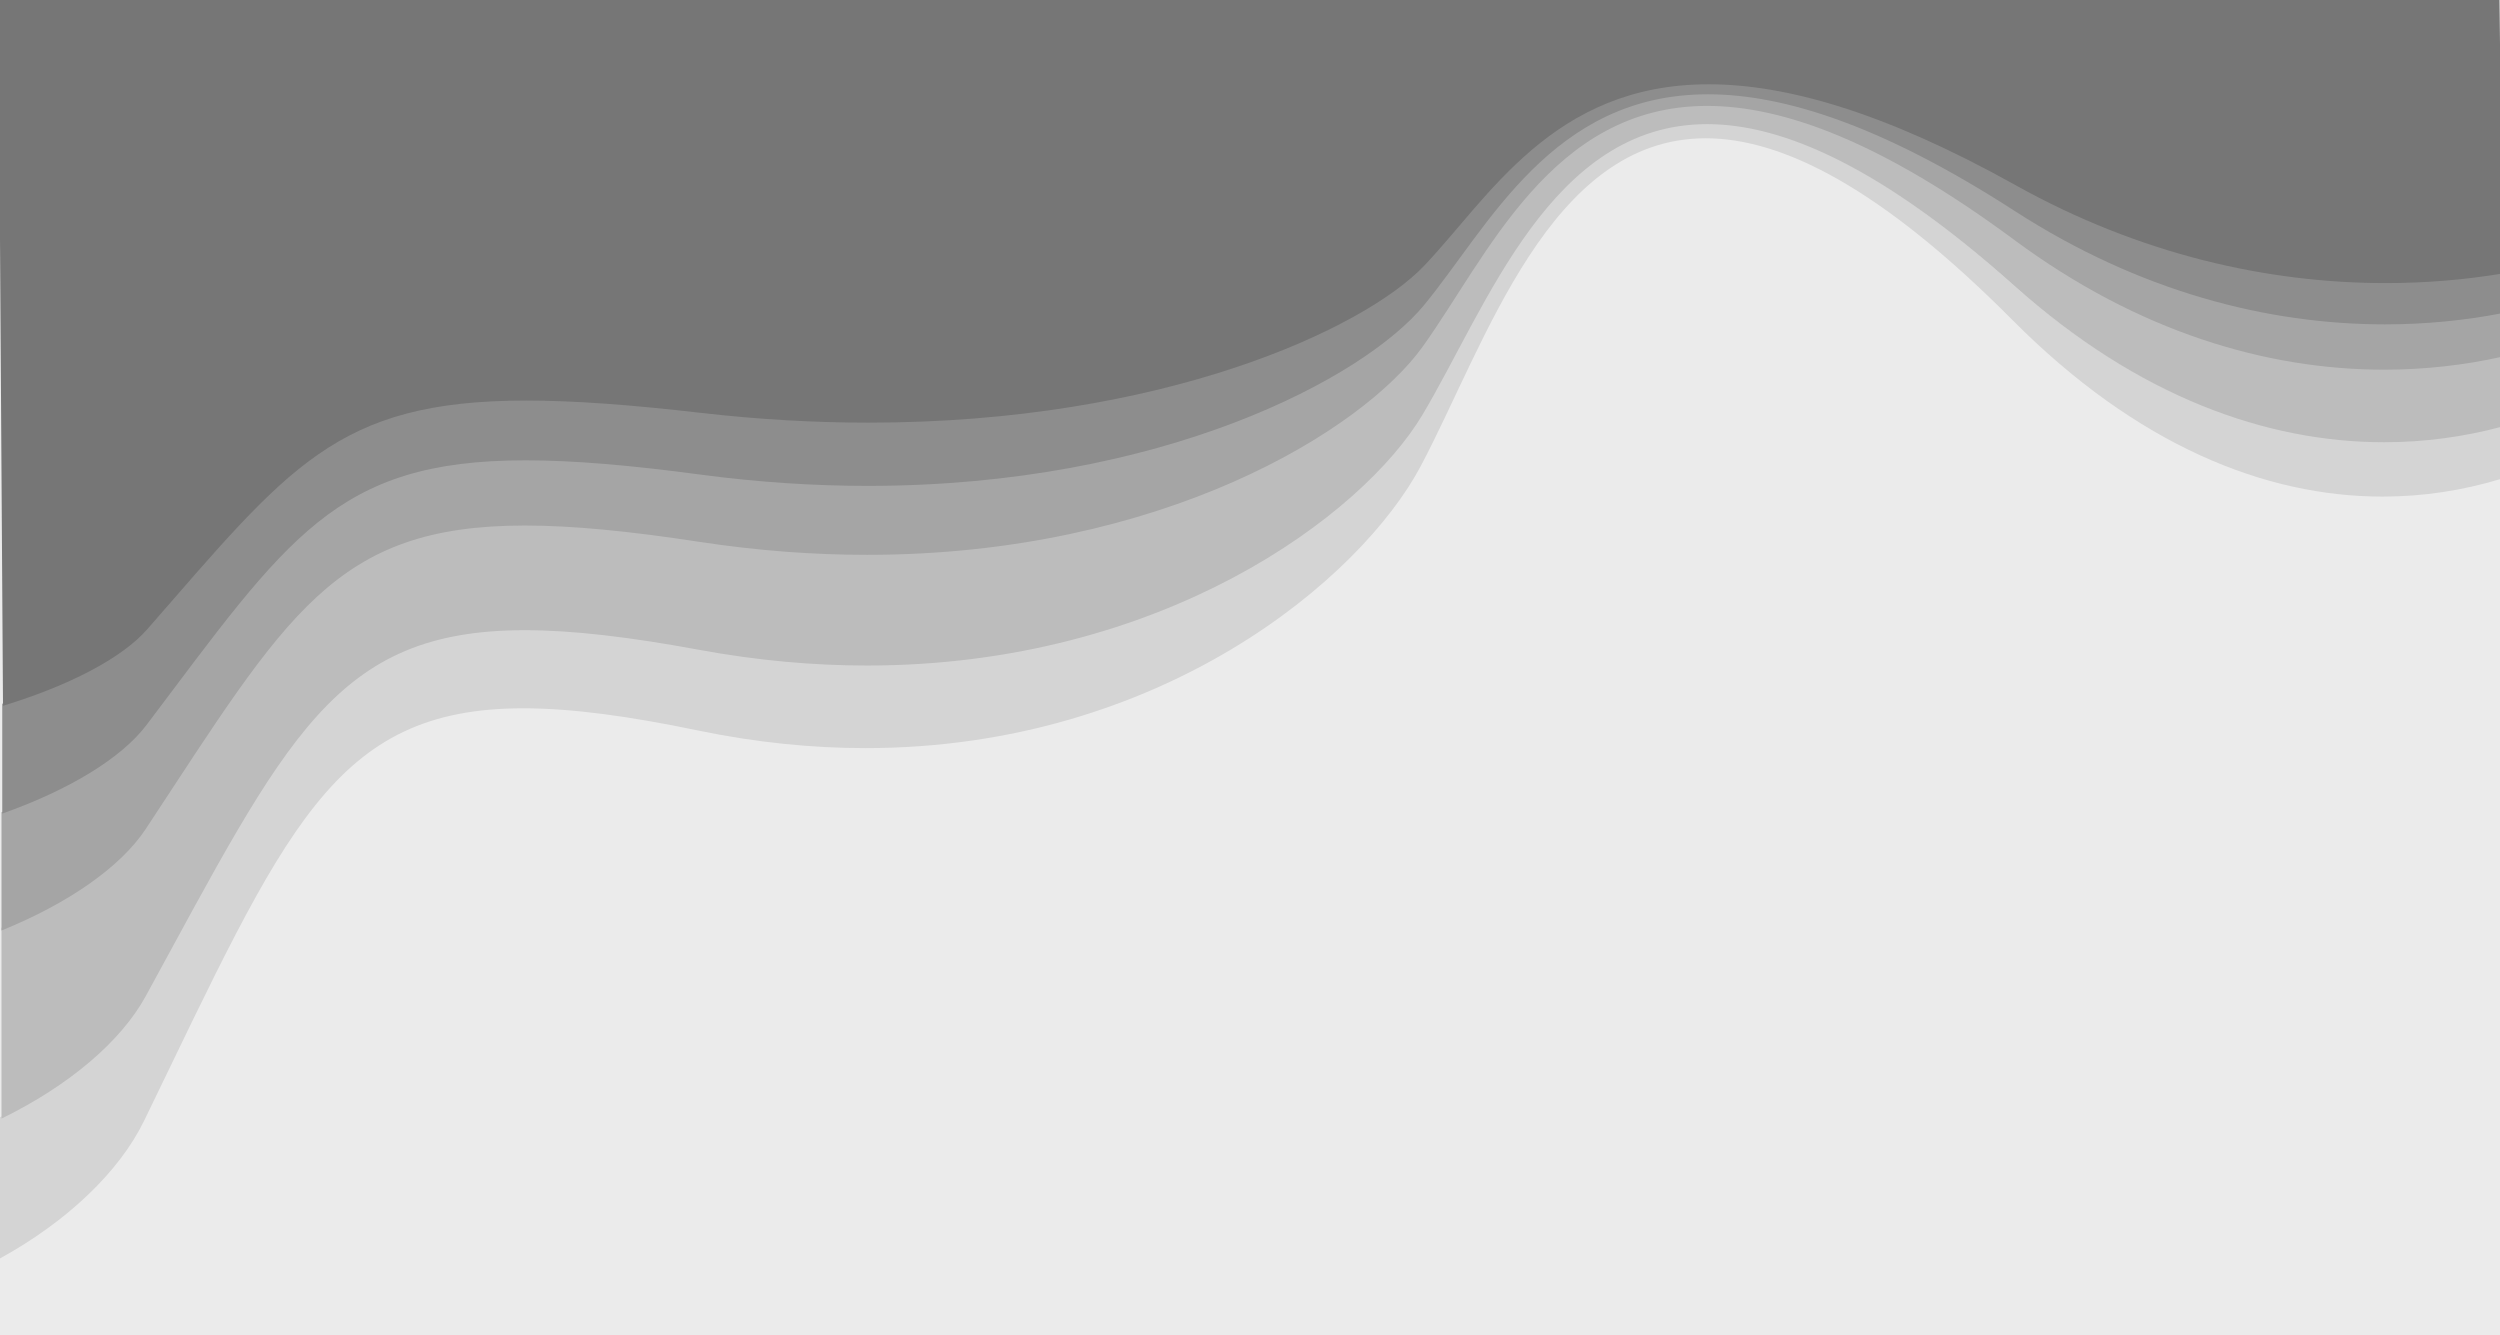 <?xml version="1.0" encoding="UTF-8" standalone="no"?>
<!-- Created with Inkscape (http://www.inkscape.org/) -->

<svg
   version="1.1"
   id="svg1"
   width="3158.763"
   height="1687.399"
   viewBox="0 0 3158.763 1687.399"
   xmlns="http://www.w3.org/2000/svg"
   xmlns:svg="http://www.w3.org/2000/svg">
  <defs
     id="defs1" />
  <path
     id="path2"
     d="M -2.2949219e-6,1687.399 H 3158.764 V -1.0253906e-6 H -2.2949219e-6 Z"
     style="fill:#ebebeb;fill-opacity:1;fill-rule:evenodd;stroke:none;stroke-width:0.06" />
  <path
     id="path11"
     d="M -2.2949219e-6,1590.049 V 1411.628 C 84.808,1370.172 150.828,1314.423 182.254,1256.869 360.649,930.141 420.702,794.512 661.211,794.512 c 60.427,0 132.226,8.559 220.185,24.802 74.338,13.726 145.164,19.854 212.117,19.854 373.246,0 626.515,-190.44 701.82,-316.682 81.787,-137.127 162.5,-367.38 359.739,-367.38 96.671,0 221.328,55.303 387.833,203.998 157.351,140.518 319.105,197.928 467.459,197.934 51.324,0 101.011,-6.863 148.399,-19.536 v 67.942 c -47.388,14.27 -97.075,22.001 -148.399,22.001 -148.355,-0.012 -310.108,-64.672 -467.459,-222.95 -166.505,-167.49 -291.162,-229.784 -387.833,-229.784 -197.239,0 -277.952,259.353 -359.739,413.812 -75.305,142.202 -328.575,356.715 -701.82,356.715 -66.953,0 -137.779,-6.909 -212.117,-22.371 -87.959,-18.292 -159.758,-27.932 -220.185,-27.932 -240.508,0 -300.563,152.774 -478.957,520.796 C 150.828,1480.559 84.808,1543.356 -2.294922e-6,1590.049"
     style="fill:#d4d4d4;fill-opacity:1;fill-rule:nonzero;stroke:none;stroke-width:0.06" />
  <path
     id="path12"
     d="m 1.895,1413.364 v -241.114 c 84.808,-34.373 150.828,-80.603 182.254,-128.326 178.394,-270.915 238.451,-383.38 478.957,-383.38 60.427,0 132.226,7.095 220.185,20.56 74.338,11.382 145.164,16.469 212.117,16.469 373.246,0 626.515,-157.913 701.82,-262.6 81.787,-113.697 162.499,-304.623 359.739,-304.623 96.671,0 221.328,45.859 387.833,169.151 157.351,116.521 319.105,164.122 467.459,164.128 51.324,0 101.011,-5.694 148.399,-16.197 v 91.806 c -47.388,12.673 -97.075,19.536 -148.399,19.536 -148.355,-0.01 -310.108,-57.416 -467.459,-197.934 -166.505,-148.695 -291.162,-203.998 -387.833,-203.998 -197.239,0 -277.952,230.252 -359.739,367.38 -75.305,126.242 -328.575,316.682 -701.82,316.682 -66.953,0 -137.779,-6.128 -212.117,-19.854 -87.959,-16.243 -159.758,-24.802 -220.185,-24.802 -240.509,0 -300.563,135.628 -478.957,462.356 -31.427,57.554 -97.446,113.303 -182.254,154.759"
     style="fill:#bcbcbc;fill-opacity:1;fill-rule:nonzero;stroke:none;stroke-width:0.06" />
  <path
     id="path13"
     d="M 1.895,1175.722 V 1026.229 C 86.704,996.254 152.723,955.926 184.15,914.297 c 178.394,-236.317 238.449,-334.418 478.957,-334.418 60.427,0 132.226,6.186 220.185,17.933 74.338,9.93 145.164,14.363 212.117,14.363 373.246,0 626.515,-137.741 701.82,-229.054 81.787,-99.184 162.499,-265.725 359.739,-265.725 96.671,0 221.328,40.003 387.833,147.555 157.351,101.632 319.111,143.157 467.465,143.163 51.317,0 101.005,-4.965 148.392,-14.131 v 56.924 c -47.388,10.503 -97.075,16.197 -148.399,16.197 -148.355,-0.01 -310.108,-47.607 -467.459,-164.128 -166.505,-123.291 -291.162,-169.151 -387.833,-169.151 -197.239,0 -277.952,190.926 -359.739,304.623 -75.305,104.687 -328.575,262.6 -701.82,262.6 -66.953,0 -137.779,-5.087 -212.117,-16.469 -87.959,-13.466 -159.758,-20.56 -220.185,-20.56 -240.506,0 -300.563,112.464 -478.957,383.38 -31.427,47.723 -97.446,93.953 -182.254,128.326"
     style="fill:#a5a5a5;fill-opacity:1;fill-rule:nonzero;stroke:none;stroke-width:0.06" />
  <path
     id="path14"
     d="M 2.843,1027.965 V 889.2 C 87.651,863.293 153.671,828.446 185.097,792.476 363.492,588.275 423.55,503.506 664.054,503.506 c 60.434,0 132.226,5.353 220.185,15.503 74.338,8.576 145.17,12.407 212.124,12.407 373.239,0 626.509,-119.021 701.814,-197.922 81.787,-85.701 162.5,-229.61 359.739,-229.61 96.671,0 221.328,34.57 387.833,127.498 157.351,87.825 319.111,123.702 467.465,123.708 51.317,0 101.005,-4.288 148.392,-12.21 v 52.838 c -47.388,9.166 -97.075,14.131 -148.392,14.131 -148.355,-0.01 -310.115,-41.531 -467.465,-143.163 -166.505,-107.551 -291.162,-147.555 -387.833,-147.555 -197.239,0 -277.005,167.409 -358.791,266.593 -75.305,91.314 -329.522,228.186 -702.768,228.186 -66.953,0 -137.779,-4.433 -212.117,-14.363 -87.959,-11.747 -159.758,-17.933 -220.185,-17.933 -240.508,0 -300.563,98.102 -478.957,334.418 -31.427,41.629 -97.446,81.957 -182.254,111.932"
     style="fill:#8d8d8d;fill-opacity:1;fill-rule:nonzero;stroke:none;stroke-width:0;stroke-dasharray:none" />
  <path
     id="path15"
     d="m 3.791,891.804 -7.191,-1116.386 3158.445,-4.709 7.51,574.774 c -47.388,7.922 -97.075,12.21 -148.392,12.21 -148.354,-0.01 -310.115,-35.883 -467.465,-123.708 -166.505,-92.928 -291.162,-127.498 -387.833,-127.498 -197.239,0 -277.952,143.909 -359.739,229.61 -75.305,78.901 -328.575,197.922 -701.814,197.922 -66.953,0 -137.785,-3.831 -212.124,-12.407 -87.959,-10.15 -159.751,-15.503 -220.185,-15.503 -240.504,0 -300.563,84.769 -478.957,288.97 C 154.618,831.05 88.599,865.897 3.791,891.804"
     style="fill:#767676;fill-opacity:1;fill-rule:nonzero;stroke:none;stroke-width:0;stroke-dasharray:none" />
</svg>
